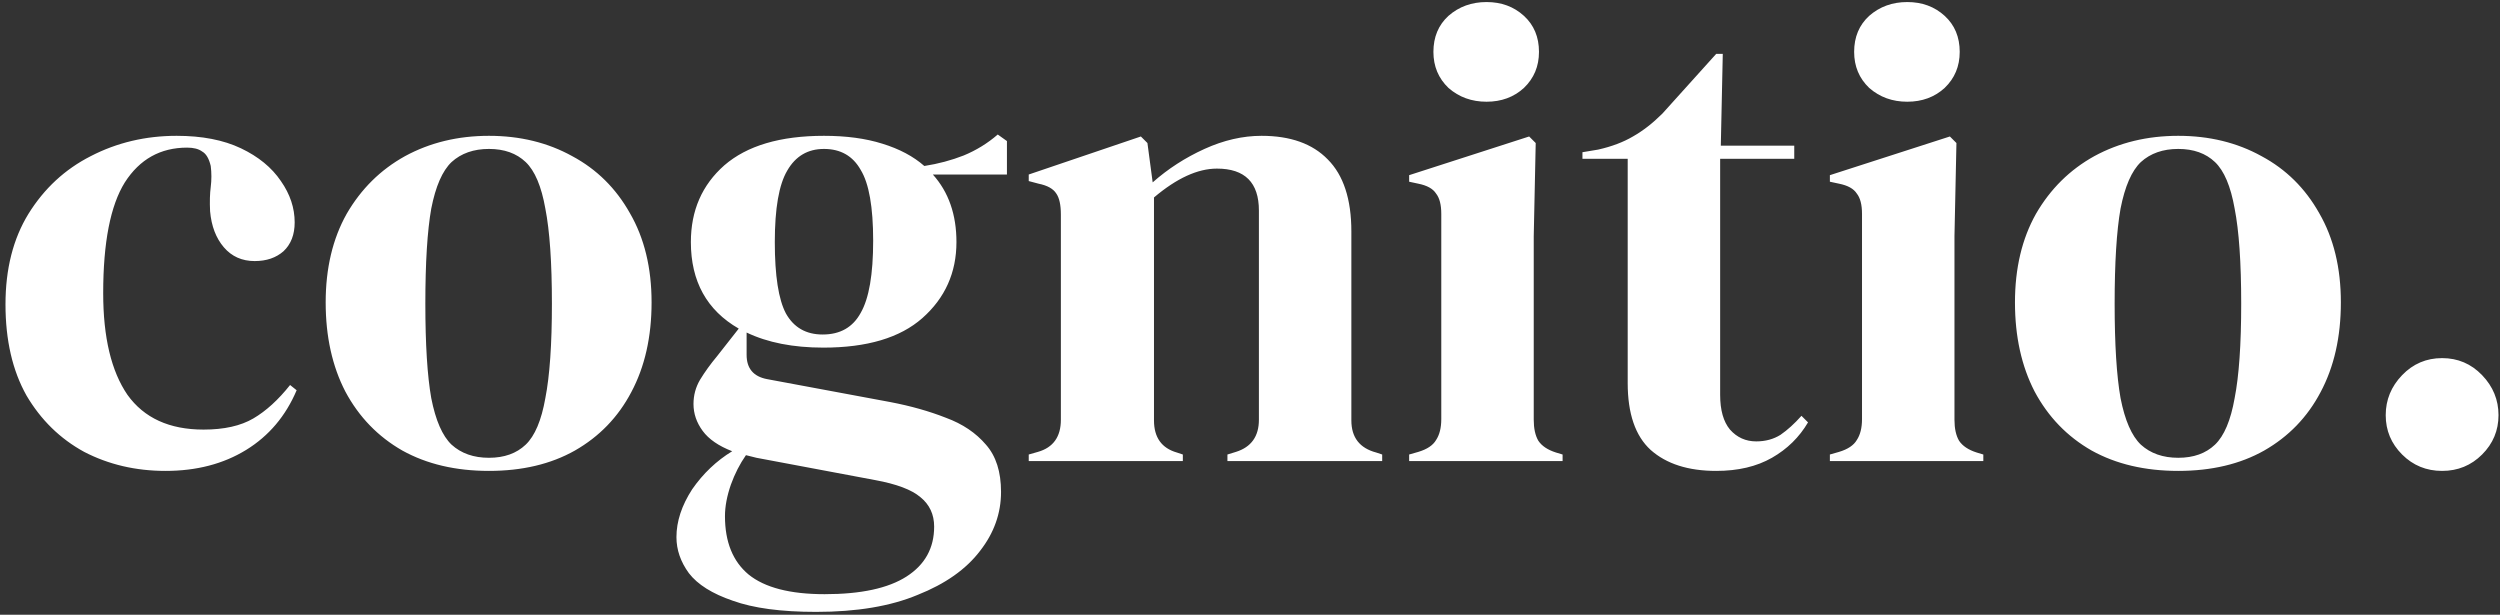 <svg width="244" height="60" viewBox="0 0 244 60" fill="none" xmlns="http://www.w3.org/2000/svg">
<rect x="0" y="0" width="244" height="60" fill="#333333" stroke="none"/>
<path d="M16.152 45.96C13.251 45.96 10.605 45.341 8.216 44.104C5.869 42.824 3.992 40.989 2.584 38.6C1.219 36.168 0.536 33.203 0.536 29.704C0.536 26.248 1.283 23.304 2.776 20.872C4.312 18.397 6.339 16.52 8.856 15.24C11.416 13.917 14.211 13.256 17.24 13.256C19.715 13.256 21.805 13.661 23.512 14.472C25.219 15.283 26.52 16.349 27.416 17.672C28.312 18.952 28.76 20.296 28.76 21.704C28.76 22.899 28.397 23.837 27.672 24.52C26.947 25.16 26.008 25.48 24.856 25.48C23.619 25.48 22.616 25.032 21.848 24.136C21.08 23.24 20.632 22.067 20.504 20.616C20.461 19.677 20.483 18.888 20.568 18.248C20.653 17.565 20.653 16.883 20.568 16.2C20.397 15.475 20.12 15.005 19.736 14.792C19.395 14.536 18.904 14.408 18.264 14.408C15.661 14.408 13.635 15.539 12.184 17.8C10.776 20.061 10.072 23.667 10.072 28.616C10.072 32.925 10.861 36.232 12.44 38.536C14.061 40.797 16.536 41.928 19.864 41.928C21.869 41.928 23.491 41.565 24.728 40.84C25.965 40.115 27.16 39.027 28.312 37.576L28.952 38.088C27.885 40.605 26.243 42.547 24.024 43.912C21.805 45.277 19.181 45.96 16.152 45.96ZM47.722 45.96C44.479 45.96 41.663 45.299 39.274 43.976C36.885 42.611 35.029 40.691 33.706 38.216C32.426 35.741 31.786 32.84 31.786 29.512C31.786 26.184 32.469 23.304 33.834 20.872C35.242 18.44 37.141 16.563 39.53 15.24C41.962 13.917 44.693 13.256 47.722 13.256C50.751 13.256 53.461 13.917 55.85 15.24C58.239 16.52 60.117 18.376 61.482 20.808C62.89 23.24 63.594 26.141 63.594 29.512C63.594 32.883 62.933 35.805 61.61 38.28C60.33 40.712 58.495 42.611 56.106 43.976C53.759 45.299 50.965 45.96 47.722 45.96ZM47.722 44.68C49.215 44.68 50.41 44.253 51.306 43.4C52.202 42.547 52.842 41.032 53.226 38.856C53.653 36.68 53.866 33.608 53.866 29.64C53.866 25.629 53.653 22.536 53.226 20.36C52.842 18.184 52.202 16.669 51.306 15.816C50.41 14.963 49.215 14.536 47.722 14.536C46.229 14.536 45.013 14.963 44.074 15.816C43.178 16.669 42.517 18.184 42.09 20.36C41.706 22.536 41.514 25.629 41.514 29.64C41.514 33.608 41.706 36.68 42.09 38.856C42.517 41.032 43.178 42.547 44.074 43.4C45.013 44.253 46.229 44.68 47.722 44.68ZM80.357 33.928C77.413 33.928 74.917 33.437 72.869 32.456V34.632C72.869 35.955 73.53 36.744 74.853 37L86.885 39.24C88.89 39.624 90.704 40.136 92.325 40.776C93.946 41.373 95.248 42.248 96.229 43.4C97.21 44.509 97.701 46.045 97.701 48.008C97.701 50.099 97.018 52.019 95.653 53.768C94.288 55.56 92.261 56.989 89.573 58.056C86.928 59.165 83.621 59.72 79.653 59.72C76.24 59.72 73.53 59.357 71.525 58.632C69.52 57.949 68.09 57.053 67.237 55.944C66.426 54.835 66.021 53.661 66.021 52.424C66.021 50.888 66.533 49.331 67.557 47.752C68.624 46.216 69.925 44.979 71.461 44.04C70.138 43.528 69.178 42.867 68.581 42.056C67.984 41.245 67.685 40.371 67.685 39.432C67.685 38.579 67.898 37.789 68.325 37.064C68.794 36.296 69.349 35.528 69.989 34.76L72.101 32.072C68.986 30.28 67.429 27.464 67.429 23.624C67.429 20.552 68.517 18.056 70.693 16.136C72.912 14.216 76.154 13.256 80.421 13.256C82.597 13.256 84.496 13.512 86.117 14.024C87.781 14.536 89.146 15.261 90.213 16.2C91.578 15.987 92.858 15.645 94.053 15.176C95.29 14.664 96.4 13.981 97.381 13.128L98.277 13.768V17.032H91.045C92.581 18.739 93.349 20.936 93.349 23.624C93.349 26.611 92.24 29.085 90.021 31.048C87.845 32.968 84.624 33.928 80.357 33.928ZM80.293 32.648C82 32.648 83.237 31.944 84.005 30.536C84.816 29.128 85.221 26.781 85.221 23.496C85.221 20.211 84.816 17.907 84.005 16.584C83.237 15.219 82.042 14.536 80.421 14.536C78.842 14.536 77.648 15.24 76.837 16.648C76.026 18.013 75.621 20.339 75.621 23.624C75.621 26.909 75.984 29.235 76.709 30.6C77.477 31.965 78.672 32.648 80.293 32.648ZM70.757 50.376C70.757 52.893 71.525 54.792 73.061 56.072C74.64 57.352 77.114 57.992 80.485 57.992C84.026 57.992 86.693 57.416 88.485 56.264C90.277 55.112 91.173 53.491 91.173 51.4C91.173 50.205 90.725 49.245 89.829 48.52C88.976 47.795 87.504 47.24 85.413 46.856L73.829 44.68C73.488 44.595 73.146 44.509 72.805 44.424C72.208 45.277 71.717 46.237 71.333 47.304C70.949 48.413 70.757 49.437 70.757 50.376ZM100.405 45V44.36L101.301 44.104C102.794 43.677 103.541 42.632 103.541 40.968V20.936C103.541 19.997 103.392 19.315 103.093 18.888C102.794 18.419 102.218 18.099 101.365 17.928L100.405 17.672V17.032L111.349 13.32L111.989 13.96L112.501 17.8C113.994 16.477 115.68 15.389 117.557 14.536C119.434 13.683 121.29 13.256 123.125 13.256C125.941 13.256 128.096 14.024 129.589 15.56C131.125 17.096 131.893 19.443 131.893 22.6V41.032C131.893 42.696 132.704 43.741 134.325 44.168L134.901 44.36V45H119.797V44.36L120.629 44.104C122.122 43.635 122.869 42.589 122.869 40.968V20.552C122.869 17.821 121.504 16.456 118.773 16.456C116.896 16.456 114.848 17.395 112.629 19.272V41.032C112.629 42.696 113.376 43.741 114.869 44.168L115.445 44.36V45H100.405ZM145.085 9.928C143.634 9.928 142.397 9.48 141.373 8.584C140.392 7.645 139.901 6.472 139.901 5.064C139.901 3.613 140.392 2.44 141.373 1.544C142.397 0.648 143.634 0.2 145.085 0.2C146.536 0.2 147.752 0.648 148.733 1.544C149.714 2.44 150.205 3.613 150.205 5.064C150.205 6.472 149.714 7.645 148.733 8.584C147.752 9.48 146.536 9.928 145.085 9.928ZM137.533 45V44.36L138.429 44.104C139.282 43.848 139.858 43.464 140.157 42.952C140.498 42.44 140.669 41.757 140.669 40.904V20.872C140.669 19.976 140.498 19.315 140.157 18.888C139.858 18.419 139.282 18.099 138.429 17.928L137.533 17.736V17.096L149.245 13.32L149.885 13.96L149.693 23.048V40.968C149.693 41.821 149.842 42.504 150.141 43.016C150.482 43.528 151.058 43.912 151.869 44.168L152.509 44.36V45H137.533ZM167.503 45.96C164.772 45.96 162.639 45.277 161.103 43.912C159.609 42.547 158.863 40.371 158.863 37.384V15.496H154.447V14.856L155.983 14.6C157.305 14.301 158.436 13.875 159.375 13.32C160.356 12.765 161.316 12.019 162.255 11.08L167.503 5.256H168.143L167.951 14.216H175.119V15.496H167.887V38.536C167.887 40.029 168.207 41.16 168.847 41.928C169.529 42.696 170.383 43.08 171.407 43.08C172.303 43.08 173.092 42.867 173.775 42.44C174.457 41.971 175.14 41.352 175.823 40.584L176.463 41.224C175.609 42.675 174.436 43.827 172.943 44.68C171.449 45.533 169.636 45.96 167.503 45.96ZM186.148 9.928C184.697 9.928 183.46 9.48 182.436 8.584C181.454 7.645 180.964 6.472 180.964 5.064C180.964 3.613 181.454 2.44 182.436 1.544C183.46 0.648 184.697 0.2 186.148 0.2C187.598 0.2 188.814 0.648 189.796 1.544C190.777 2.44 191.268 3.613 191.268 5.064C191.268 6.472 190.777 7.645 189.796 8.584C188.814 9.48 187.598 9.928 186.148 9.928ZM178.596 45V44.36L179.492 44.104C180.345 43.848 180.921 43.464 181.22 42.952C181.561 42.44 181.732 41.757 181.732 40.904V20.872C181.732 19.976 181.561 19.315 181.22 18.888C180.921 18.419 180.345 18.099 179.492 17.928L178.596 17.736V17.096L190.308 13.32L190.948 13.96L190.756 23.048V40.968C190.756 41.821 190.905 42.504 191.204 43.016C191.545 43.528 192.121 43.912 192.932 44.168L193.572 44.36V45H178.596ZM212.597 45.96C209.354 45.96 206.538 45.299 204.149 43.976C201.76 42.611 199.904 40.691 198.581 38.216C197.301 35.741 196.661 32.84 196.661 29.512C196.661 26.184 197.344 23.304 198.709 20.872C200.117 18.44 202.016 16.563 204.405 15.24C206.837 13.917 209.568 13.256 212.597 13.256C215.626 13.256 218.336 13.917 220.725 15.24C223.114 16.52 224.992 18.376 226.357 20.808C227.765 23.24 228.469 26.141 228.469 29.512C228.469 32.883 227.808 35.805 226.485 38.28C225.205 40.712 223.37 42.611 220.981 43.976C218.634 45.299 215.84 45.96 212.597 45.96ZM212.597 44.68C214.09 44.68 215.285 44.253 216.181 43.4C217.077 42.547 217.717 41.032 218.101 38.856C218.528 36.68 218.741 33.608 218.741 29.64C218.741 25.629 218.528 22.536 218.101 20.36C217.717 18.184 217.077 16.669 216.181 15.816C215.285 14.963 214.09 14.536 212.597 14.536C211.104 14.536 209.888 14.963 208.949 15.816C208.053 16.669 207.392 18.184 206.965 20.36C206.581 22.536 206.389 25.629 206.389 29.64C206.389 33.608 206.581 36.68 206.965 38.856C207.392 41.032 208.053 42.547 208.949 43.4C209.888 44.253 211.104 44.68 212.597 44.68ZM238.35 45.96C236.814 45.96 235.513 45.427 234.446 44.36C233.379 43.293 232.846 42.013 232.846 40.52C232.846 39.027 233.379 37.725 234.446 36.616C235.513 35.507 236.814 34.952 238.35 34.952C239.886 34.952 241.187 35.507 242.254 36.616C243.321 37.725 243.854 39.027 243.854 40.52C243.854 42.013 243.321 43.293 242.254 44.36C241.187 45.427 239.886 45.96 238.35 45.96Z" fill="white"/>
</svg>
